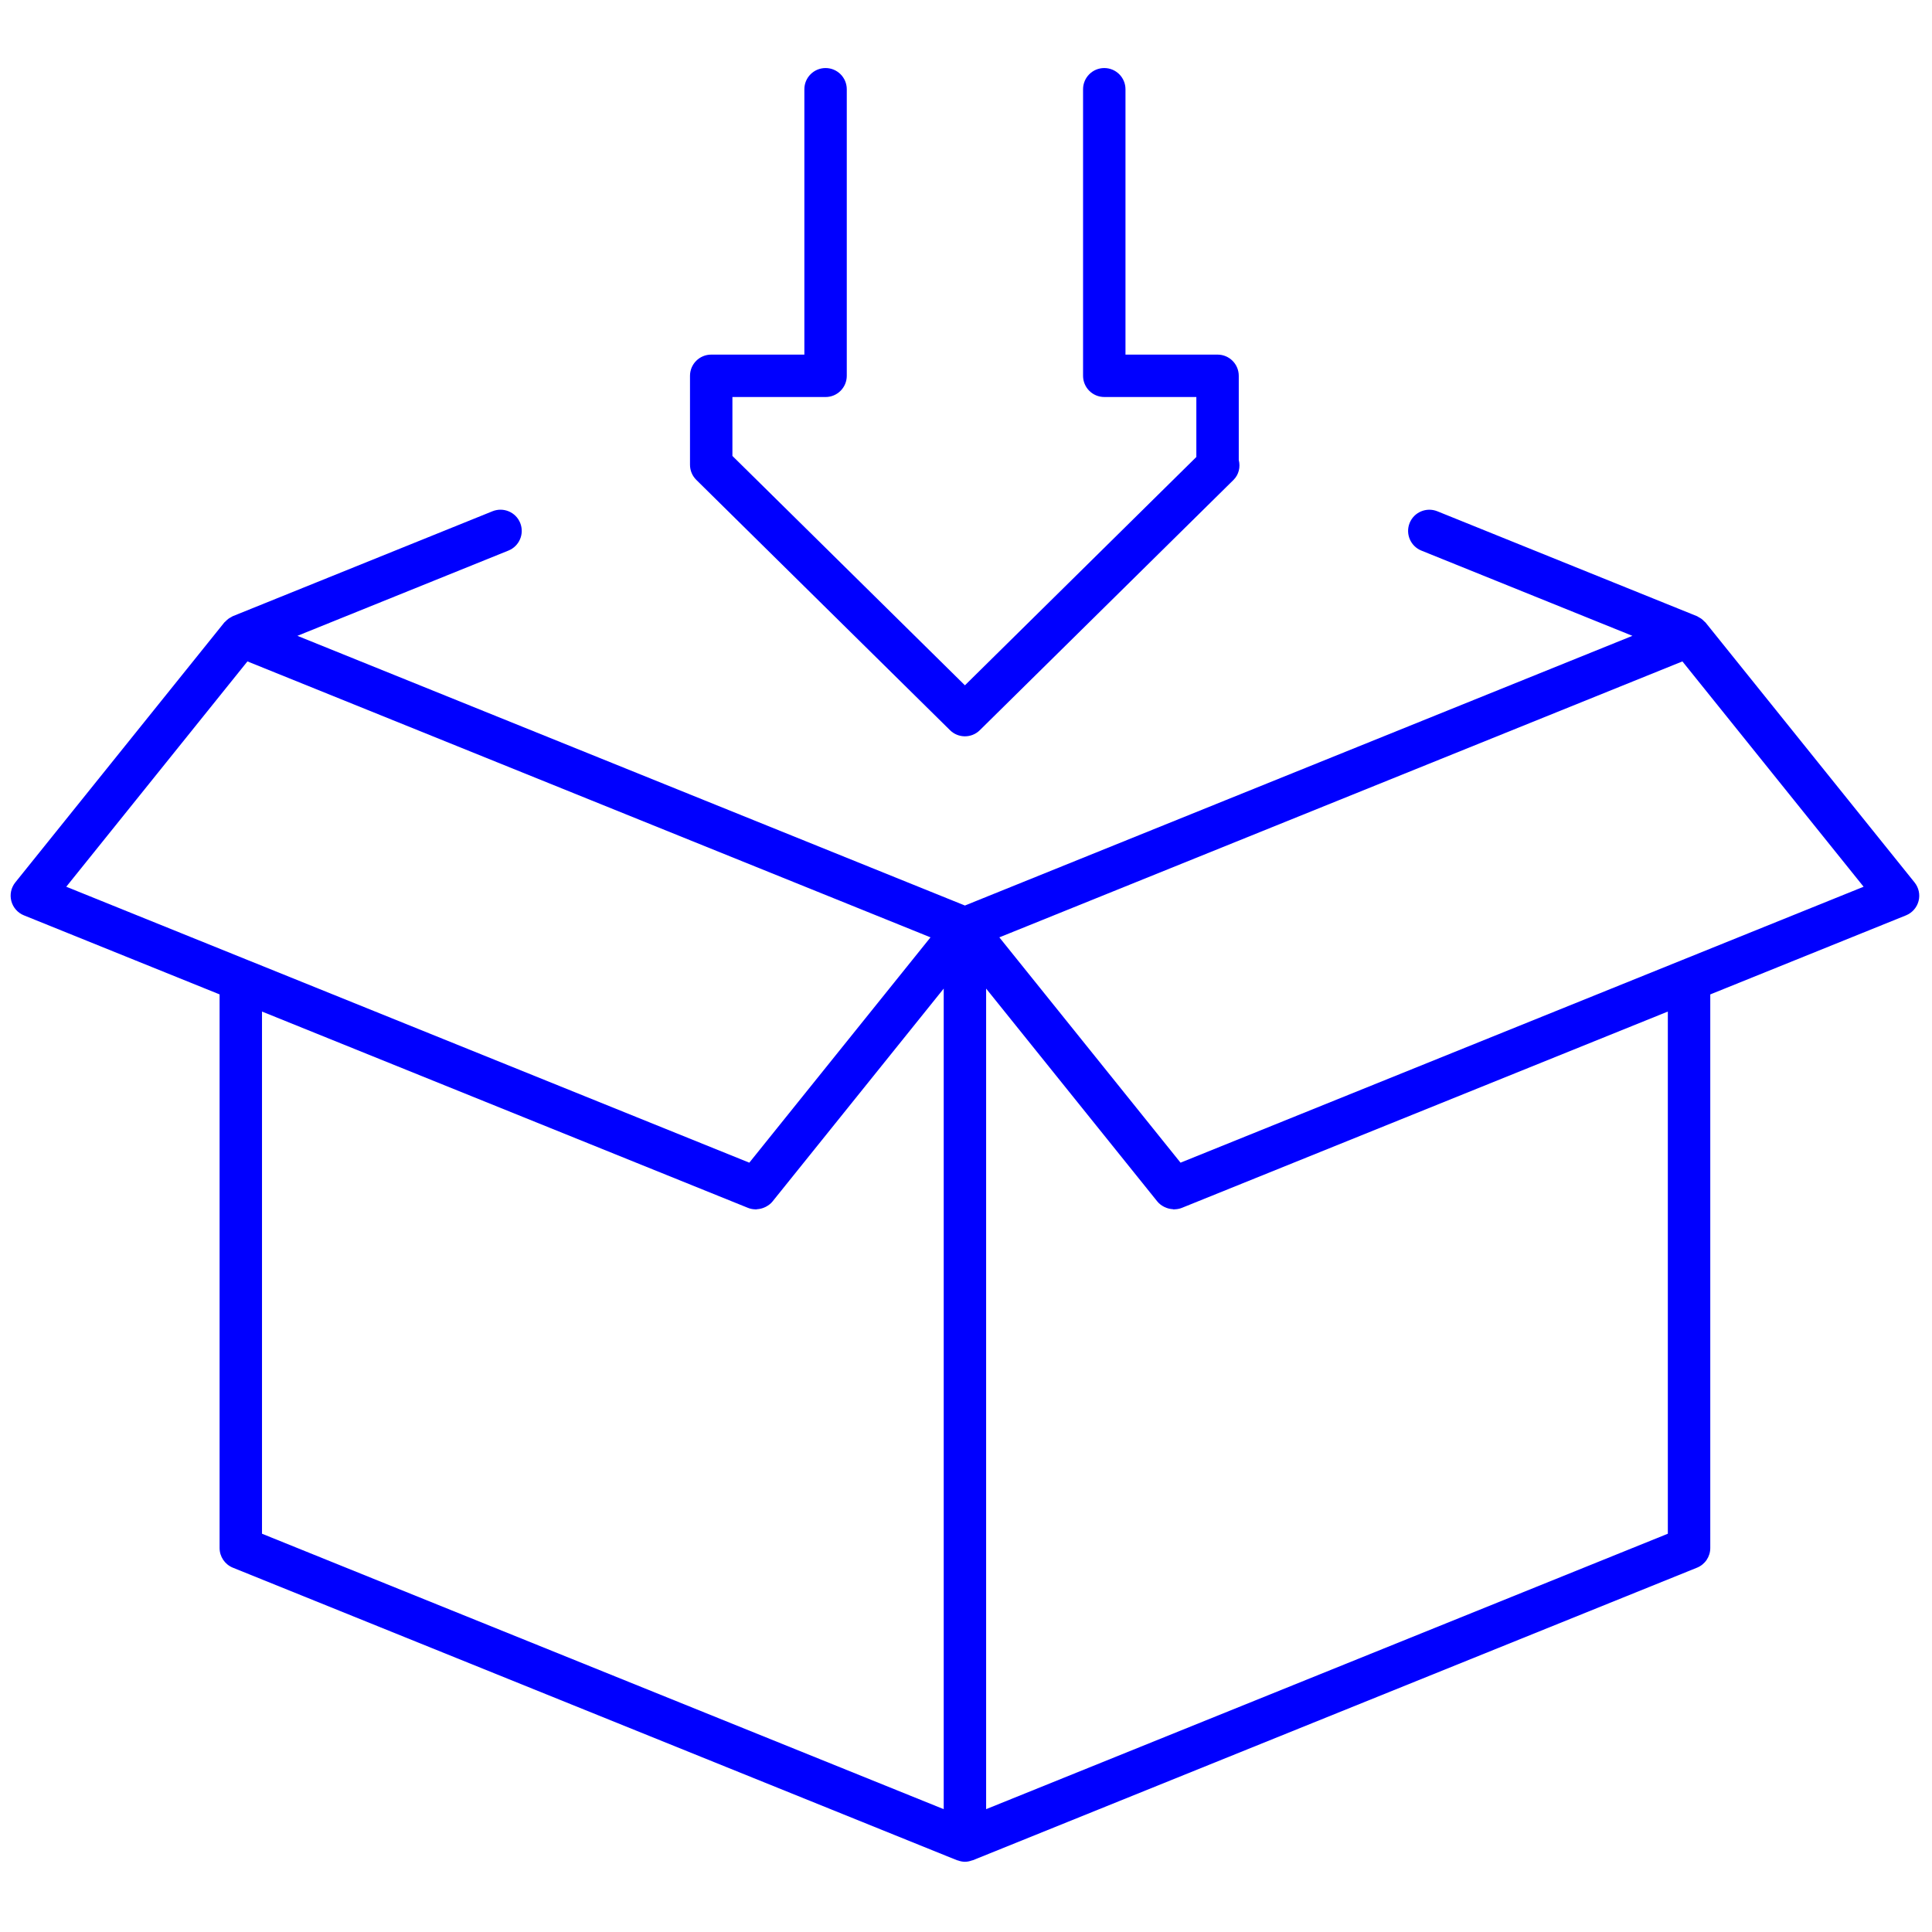 <svg xmlns="http://www.w3.org/2000/svg" xmlns:xlink="http://www.w3.org/1999/xlink" version="1.1" width="256" height="256" viewBox="0 0 256 256" xml:space="preserve">
  <defs></defs>
  <g style="stroke: none; stroke-width: 0; stroke-dasharray: none; stroke-linecap: butt; stroke-linejoin: miter; stroke-miterlimit: 10; fill: none; fill-rule: nonzero; opacity: 1;" transform="translate(1.407 1.407) scale(2.81 2.81)">
    <path d="M 45 34.22 c -0.254 0 -0.508 -0.096 -0.702 -0.288 L 32.334 22.129 c -0.19 -0.188 -0.298 -0.444 -0.298 -0.712 v -4.196 c 0 -0.552 0.448 -1 1 -1 h 4.393 V 3.708 c 0 -0.552 0.448 -1 1 -1 s 1 0.448 1 1 v 13.513 c 0 0.552 -0.448 1 -1 1 h -4.393 v 2.778 L 45 31.815 l 10.913 -10.767 v -2.828 h -4.342 c -0.553 0 -1 -0.448 -1 -1 V 3.708 c 0 -0.552 0.447 -1 1 -1 s 1 0.448 1 1 v 12.513 h 4.342 c 0.553 0 1 0.448 1 1 v 3.967 c 0.084 0.335 0.004 0.693 -0.247 0.941 L 45.702 33.932 C 45.508 34.124 45.254 34.22 45 34.22 z" style="stroke: none; stroke-width: 1; stroke-dasharray: none; stroke-linecap: butt; stroke-linejoin: miter; stroke-miterlimit: 10; fill: blue; fill-rule: nonzero; opacity: 1;" transform=" matrix(1 0 0 1 0 0)" stroke-linecap="round" />
    <path d="M 89.779 41.109 l -9.854 -12.253 c -0.018 -0.023 -0.044 -0.037 -0.064 -0.058 c -0.042 -0.044 -0.086 -0.086 -0.136 -0.122 c -0.038 -0.027 -0.077 -0.048 -0.118 -0.07 c -0.03 -0.016 -0.055 -0.038 -0.086 -0.051 l -12.248 -4.948 c -0.512 -0.204 -1.095 0.041 -1.302 0.553 c -0.207 0.512 0.04 1.095 0.552 1.302 l 9.953 4.02 l -19.191 7.753 L 45 42.199 L 13.523 29.482 l 9.953 -4.021 c 0.512 -0.207 0.76 -0.79 0.553 -1.302 c -0.207 -0.512 -0.789 -0.757 -1.302 -0.553 l -12.248 4.948 c -0.031 0.012 -0.055 0.034 -0.084 0.049 c -0.043 0.022 -0.083 0.044 -0.123 0.073 c -0.049 0.035 -0.091 0.076 -0.132 0.119 c -0.021 0.022 -0.047 0.036 -0.066 0.06 L 0.221 41.109 c -0.198 0.247 -0.268 0.572 -0.188 0.878 s 0.3 0.557 0.593 0.675 l 9.228 3.728 v 26.106 c 0 0.407 0.248 0.774 0.625 0.927 l 34.146 13.795 c 0.011 0.005 0.024 0.003 0.035 0.007 c 0.11 0.04 0.223 0.066 0.34 0.066 s 0.23 -0.026 0.34 -0.066 c 0.011 -0.004 0.024 -0.002 0.035 -0.007 l 34.147 -13.795 c 0.378 -0.152 0.625 -0.52 0.625 -0.927 V 46.391 l 9.229 -3.728 c 0.293 -0.119 0.513 -0.369 0.593 -0.675 S 89.978 41.356 89.779 41.109 z M 11.167 30.688 L 43.377 43.7 l -8.544 10.625 l -23.604 -9.536 c -0.001 0 -0.001 0 -0.002 0 l -8.603 -3.476 L 11.167 30.688 z M 11.854 47.199 l 22.918 9.258 c 0.114 0.047 0.233 0.066 0.351 0.069 c 0.008 0 0.015 0.005 0.023 0.005 c 0.018 0 0.035 -0.011 0.053 -0.012 c 0.11 -0.006 0.216 -0.03 0.318 -0.071 c 0.032 -0.013 0.062 -0.024 0.092 -0.041 c 0.118 -0.063 0.229 -0.14 0.316 -0.249 L 44 46.116 V 84.81 L 11.854 71.822 V 47.199 z M 78.146 47.199 v 24.623 L 46 84.81 V 46.116 l 8.074 10.041 c 0.088 0.109 0.198 0.187 0.316 0.249 c 0.031 0.016 0.061 0.028 0.094 0.041 c 0.101 0.041 0.205 0.064 0.314 0.071 c 0.019 0.001 0.036 0.012 0.055 0.012 c 0.008 0 0.016 -0.005 0.024 -0.005 c 0.118 -0.003 0.237 -0.022 0.351 -0.068 L 78.146 47.199 z M 78.774 44.788 c -0.001 0 -0.002 0 -0.003 0.001 l -23.604 9.536 L 46.623 43.7 l 0.509 -0.205 l 31.701 -12.807 l 8.544 10.625 L 78.774 44.788 z" style="stroke: none; stroke-width: 1; stroke-dasharray: none; stroke-linecap: butt; stroke-linejoin: miter; stroke-miterlimit: 10; fill: blue; fill-rule: nonzero; opacity: 1;" transform=" matrix(1 0 0 1 0 0) " stroke-linecap="round" />
  </g>
</svg>
